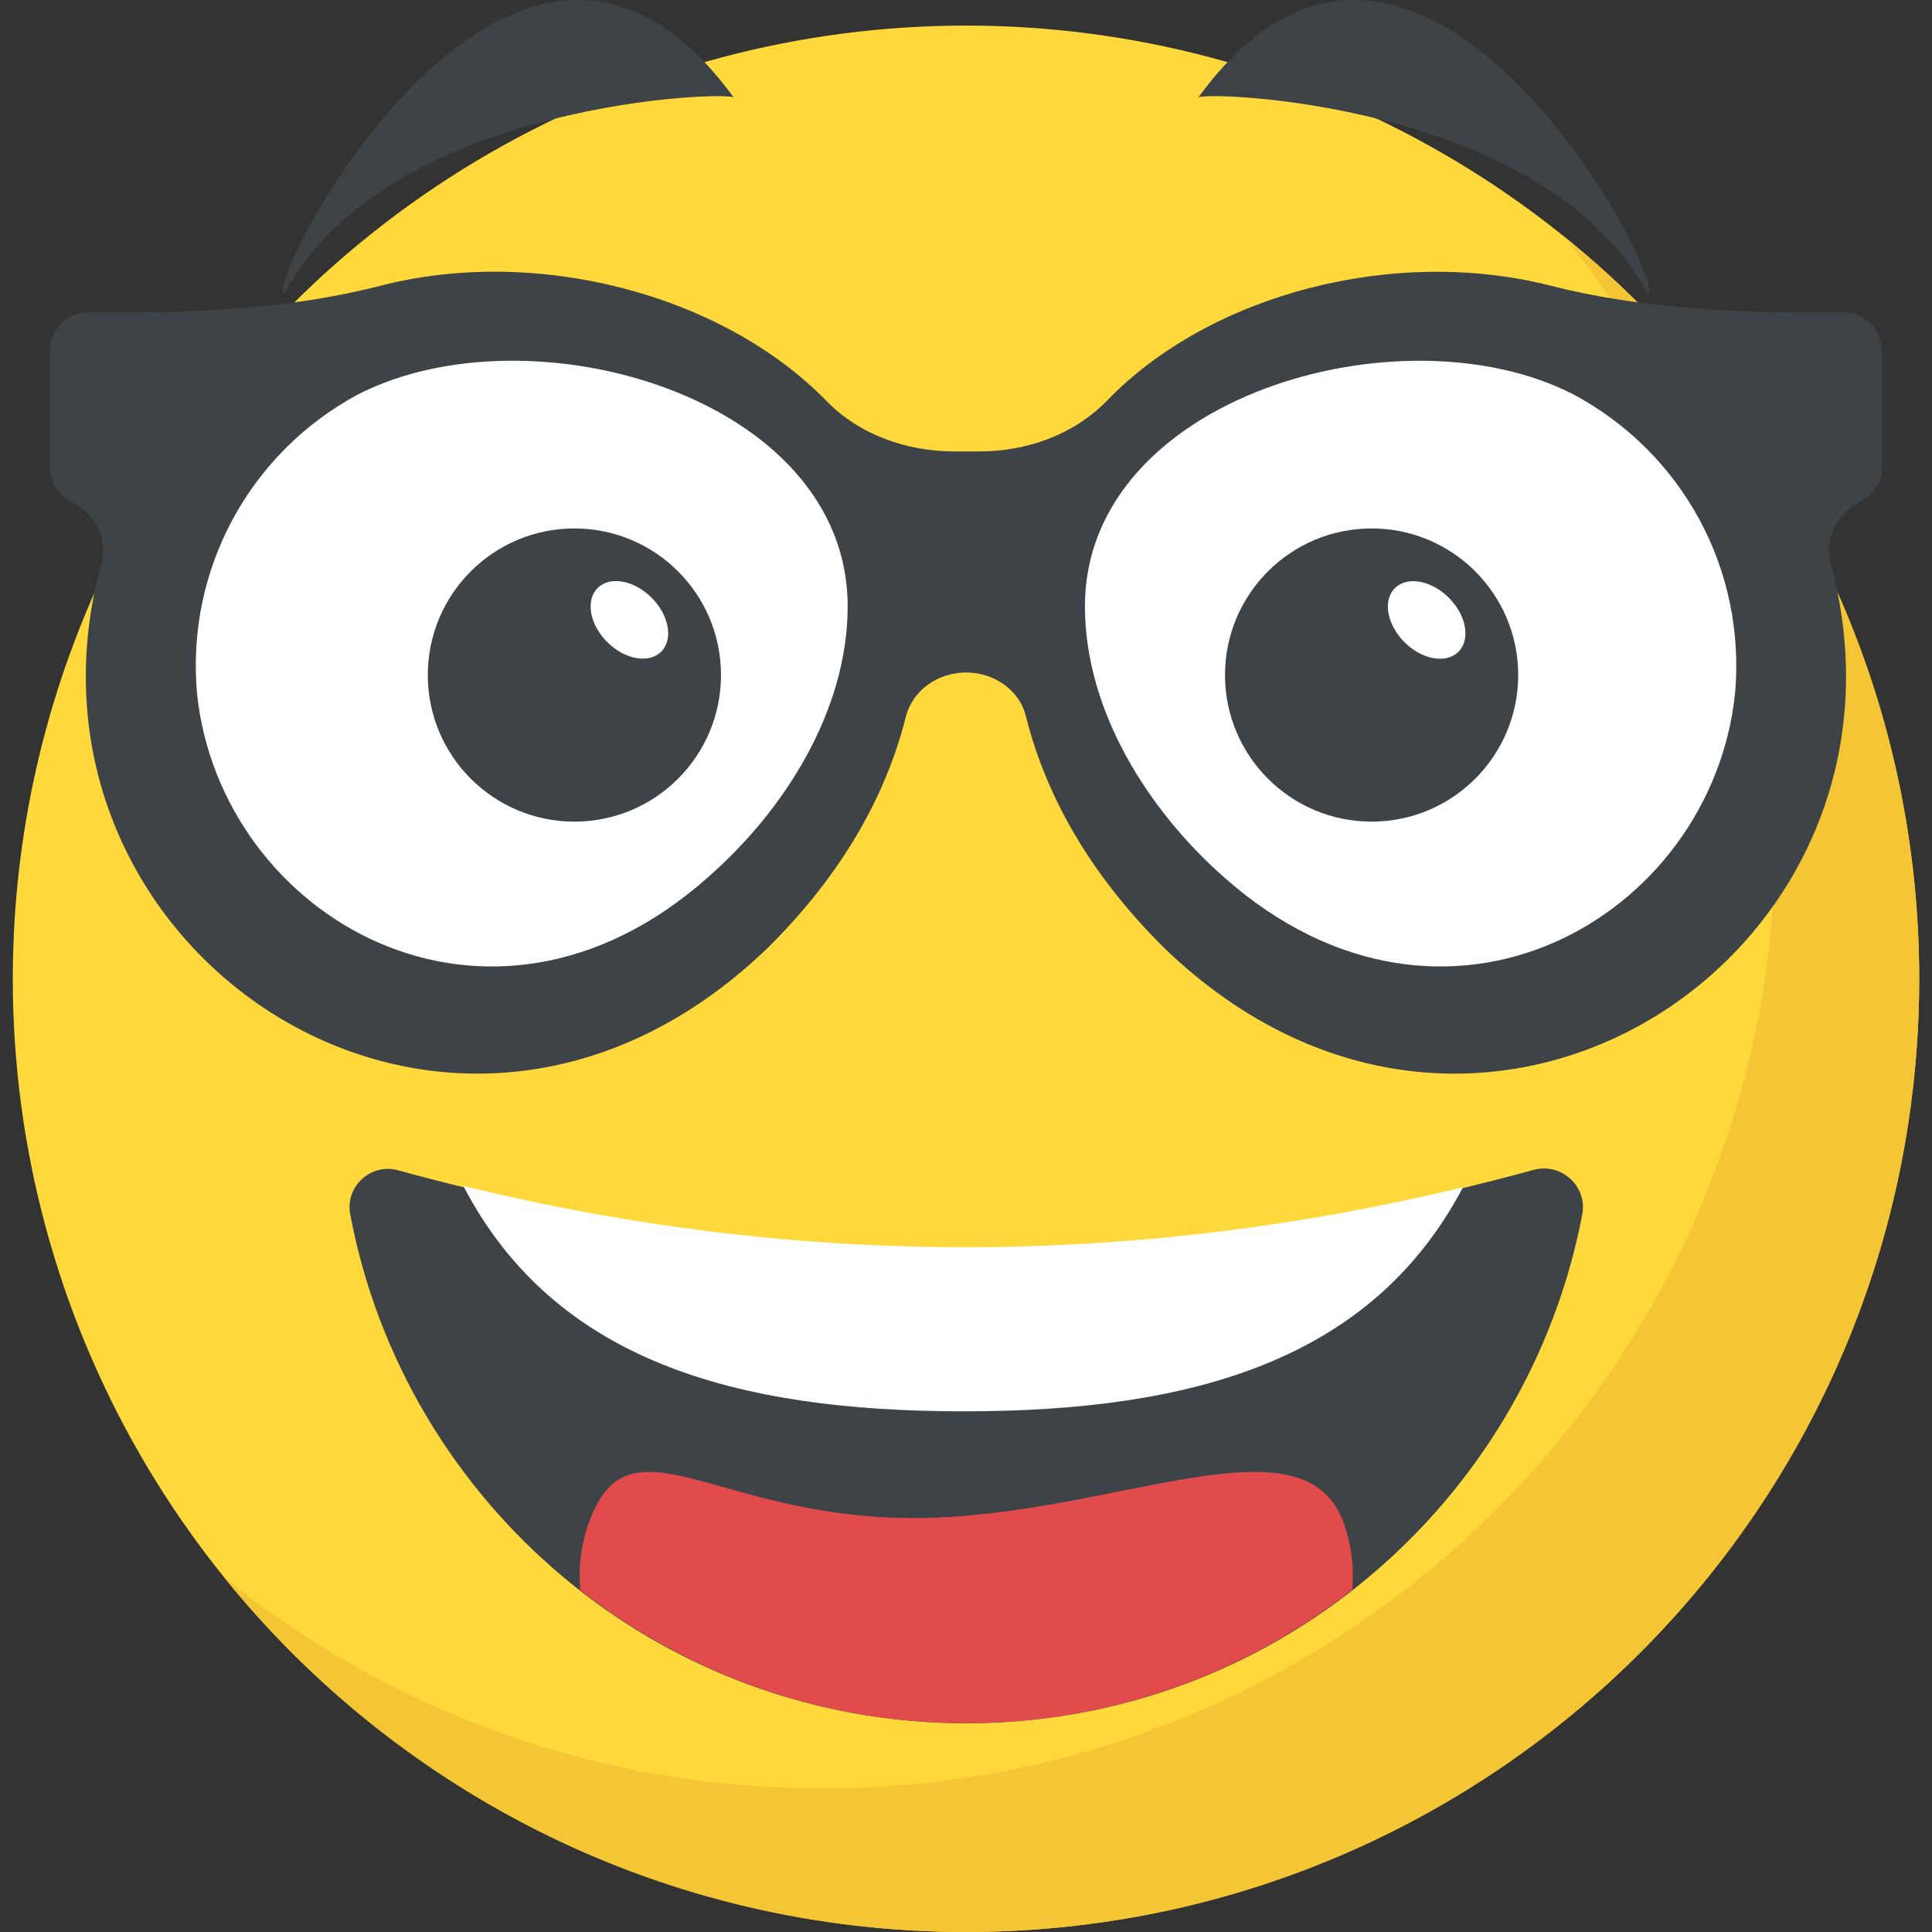 <?xml version="1.0" encoding="iso-8859-1"?>
<!-- Generator: Adobe Illustrator 19.0.0, SVG Export Plug-In . SVG Version: 6.00 Build 0)  -->
<svg version="1.1" id="Capa_1" xmlns="http://www.w3.org/2000/svg" xmlns:xlink="http://www.w3.org/1999/xlink" x="0px" y="0px"
	 viewBox="0 0 511.995 511.995" style="enable-background:new 0 0 511.995 511.995;" xml:space="preserve">
<rect x="0" y="0" width="511.995" height="511.995" fill="#333333" stroke="none"/>
<circle style="fill:#FFD93B;" cx="255.998" cy="259.387" r="252.608"/>
<path style="fill:#3E4347;" d="M419.31,321.835c-14.688,76.896-82.256,134.832-163.248,134.832
	c-81.152,0-148.72-57.936-163.248-134.832c-1.424-7.424,5.52-13.744,12.784-11.68c100.096,27.632,200.352,27.472,300.928-0.16
	C413.79,308.091,420.734,314.411,419.31,321.835z"/>
<path style="fill:#FFFFFF;" d="M122.782,314.283c24.048,46.16,71.728,59.728,132.624,59.728c60.672,0,108.144-13.52,132.288-59.36
	C299.246,335.899,210.926,335.835,122.782,314.283z"/>
<path style="fill:#F4C534;" d="M508.606,259.387c0,139.568-113.12,252.608-252.608,252.608c-79.408,0-150.304-36.624-196.64-94.016
	c43.344,35.056,98.512,55.968,158.592,55.968c139.488,0,252.608-113.04,252.608-252.608c0-60.08-20.912-115.264-55.968-158.592
	C471.902,109.083,508.606,179.963,508.606,259.387z"/>
<g>
	<path style="fill:#FFFFFF;" d="M232.094,160.651c0,54.848-65.008,122.944-131.52,97.36c-30.4-11.84-52.432-40.608-55.872-73.248
		c-3.152-35.952,15.136-69.952,46.592-86.88C142.686,71.787,232.094,99.435,232.094,160.651z"/>
	<path style="fill:#FFFFFF;" d="M411.55,258.011c-32.576,12.528-65.52,3.552-91.824-19.632
		c-42.224-36.88-60.416-99.968-5.088-133.76c31.6-19.168,76.096-22.016,105.76-6.736
		C486.798,133.275,482.542,230.379,411.55,258.011z"/>
</g>
<g>
	<path style="fill:#3E4347;" d="M488.702,82.795h-8.384c-23.216,0-46.736-1.344-69.2-7.04c-41.488-10.64-90.48,2.096-117.888,30.56
		c-8.832,8.992-21.264,13.328-33.856,13.328h-6.288c-12.736,0-25.312-4.352-34.144-13.472
		c-27.872-28.464-77.168-41.056-118.208-30.416c-22.32,5.696-45.536,7.04-68.448,7.04h-8.992c-5.536,0-10.032,4.496-10.032,10.192
		v31.312c0,4.048,2.688,7.184,6.288,8.992c4.64,2.384,7.792,7.184,7.792,12.736c0,1.168-0.144,2.528-0.608,3.728
		c-27.408,101.552,92.128,183.04,176.752,101.408c17.824-17.664,30.704-38.048,36.544-61.104c1.792-7.184,8.544-11.84,16.032-11.84
		c7.344,0,14.224,4.64,15.872,11.84c5.84,23.072,18.72,43.44,36.544,61.104c84.192,81.344,204.16,0.896,176.752-101.552
		c-1.792-6.736,1.504-13.328,7.184-16.32c3.6-1.808,6.288-5.104,6.288-9.136V92.987C498.734,87.275,494.238,82.795,488.702,82.795z
		 M187.326,232.731c-58.112,51.376-128.816,10.48-135.104-48.832c-2.992-32.96,13.936-63.952,42.688-79.392
		c45.696-23.376,129.728,0.592,129.728,56.176C224.622,188.395,207.838,214.907,187.326,232.731z M459.79,183.899
		c-6.288,59.312-76.848,100.208-135.12,48.832c-20.368-17.84-37.152-44.352-37.152-72.048c0-55.584,84.032-79.536,129.424-56.176
		C445.854,119.947,462.782,150.939,459.79,183.899z"/>
	<circle style="fill:#3E4347;" cx="363.486" cy="178.891" r="38.848"/>
</g>
<ellipse transform="matrix(-0.707 -0.707 0.707 -0.707 529.241 547.699)" style="fill:#FFFFFF;" cx="378.053" cy="164.24" rx="11.92" ry="8.32"/>
<circle style="fill:#3E4347;" cx="152.222" cy="178.891" r="38.848"/>
<ellipse transform="matrix(-0.707 -0.707 0.707 -0.707 168.608 398.306)" style="fill:#FFFFFF;" cx="166.796" cy="164.233" rx="11.92" ry="8.32"/>
<g>
	<path style="fill:#3E4347;" d="M194.51,25.931c0.624-1.984-91.616,0.48-119.024,51.728C68.526,77.563,136.062-54.405,194.51,25.931
		z"/>
	<path style="fill:#3E4347;" d="M317.486,25.931c-0.624-1.984,91.616,0.48,119.024,51.728
		C443.47,77.563,375.934-54.405,317.486,25.931z"/>
</g>
<path style="fill:#E24B4B;" d="M242.03,402.299c-52.784,0-75.6-28.608-86.144,1.696c-2.032,5.824-2.592,11.664-2.112,17.408
	c28.208,22.048,63.664,35.264,102.288,35.264c38.608,0,74.064-13.264,102.304-35.376c0.464-5.712-0.112-11.52-2.128-17.312
	C345.694,373.691,294.814,402.299,242.03,402.299z"/>
<g>
</g>
<g>
</g>
<g>
</g>
<g>
</g>
<g>
</g>
<g>
</g>
<g>
</g>
<g>
</g>
<g>
</g>
<g>
</g>
<g>
</g>
<g>
</g>
<g>
</g>
<g>
</g>
<g>
</g>
</svg>
